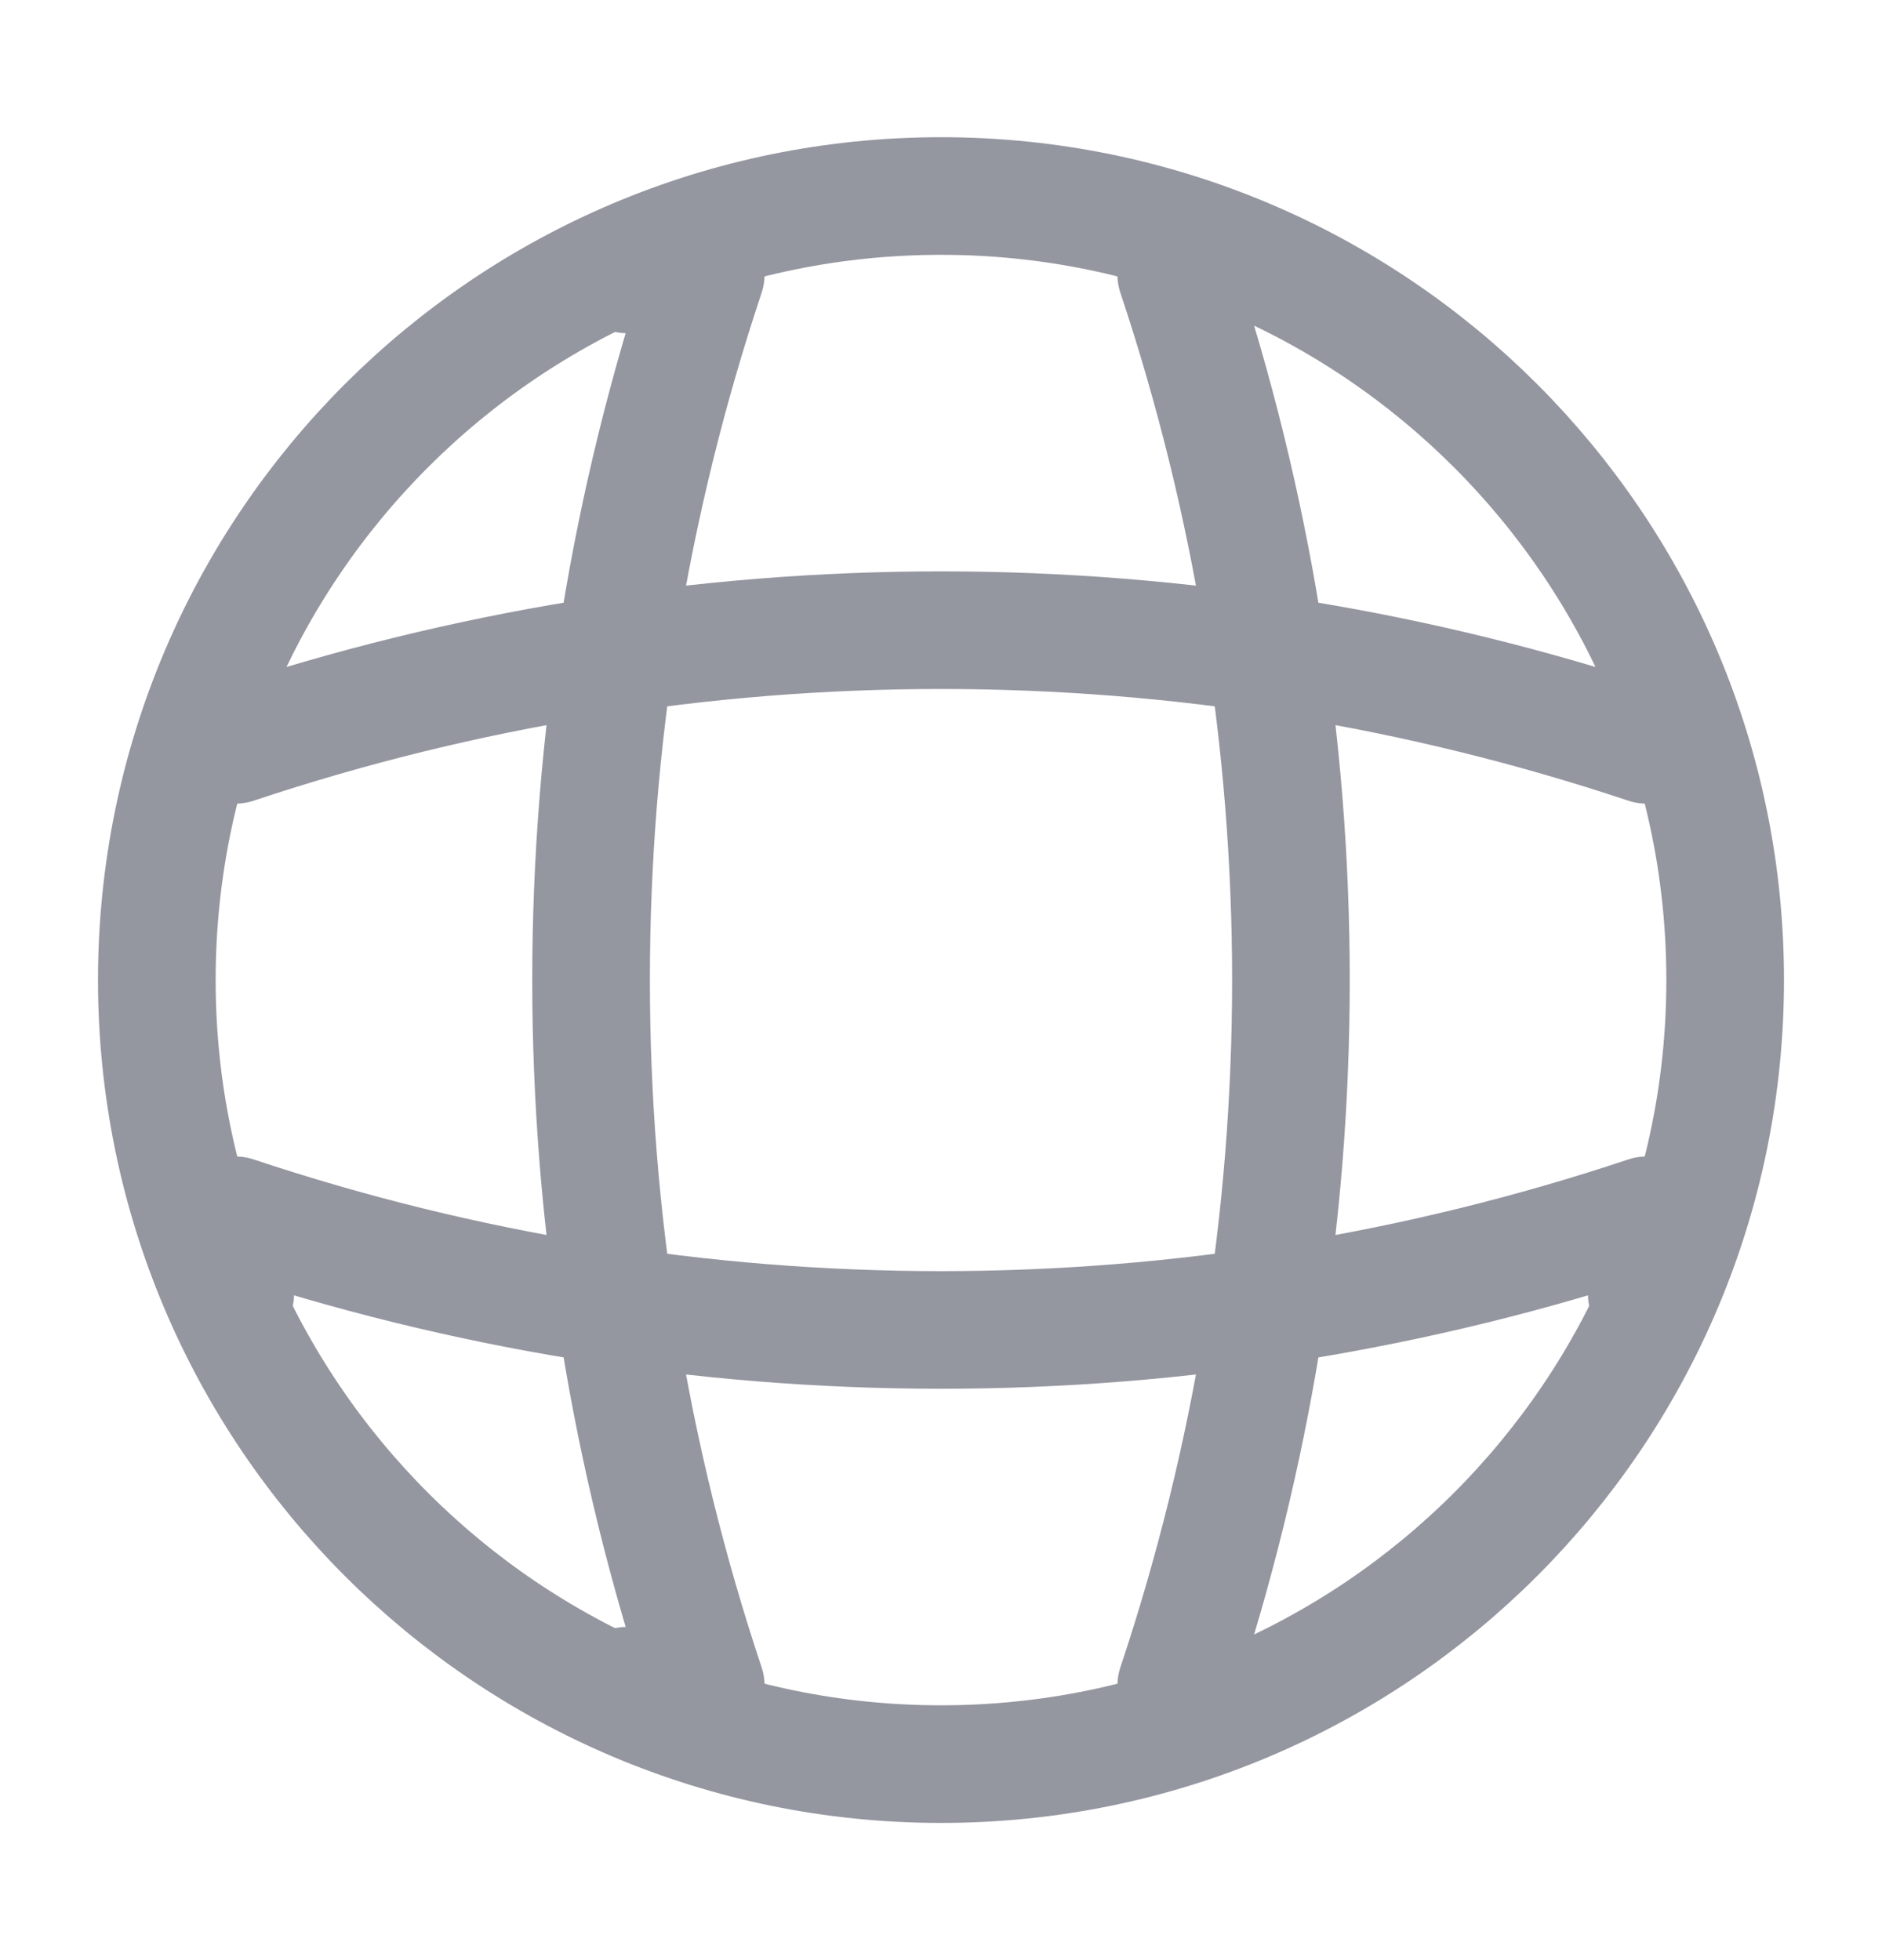 <svg width="24" height="25" viewBox="0 0 24 25" fill="none" xmlns="http://www.w3.org/2000/svg">
<g id="Website">
<path id="Vector" d="M12 22.5C17.523 22.5 22 18.023 22 12.5C22 6.977 17.523 2.5 12 2.5C6.477 2.5 2 6.977 2 12.5C2 18.023 6.477 22.5 12 22.5Z" stroke="#9496A0" stroke-width="1.5" stroke-linecap="round" stroke-linejoin="round"/>
<path id="Vector_2" d="M8 3.5H9C7.05 9.342 7.05 15.658 9 21.5H8M15 3.5C16.95 9.342 16.95 15.658 15 21.5" stroke="#9496A0" stroke-width="1.5" stroke-linecap="round" stroke-linejoin="round"/>
<path id="Vector_3" d="M3 16.5V15.5C8.842 17.45 15.158 17.45 21 15.5V16.5M3 9.5C8.842 7.55 15.158 7.55 21 9.5" stroke="#9496A0" stroke-width="1.5" stroke-linecap="round" stroke-linejoin="round"/>
</g>
</svg>
